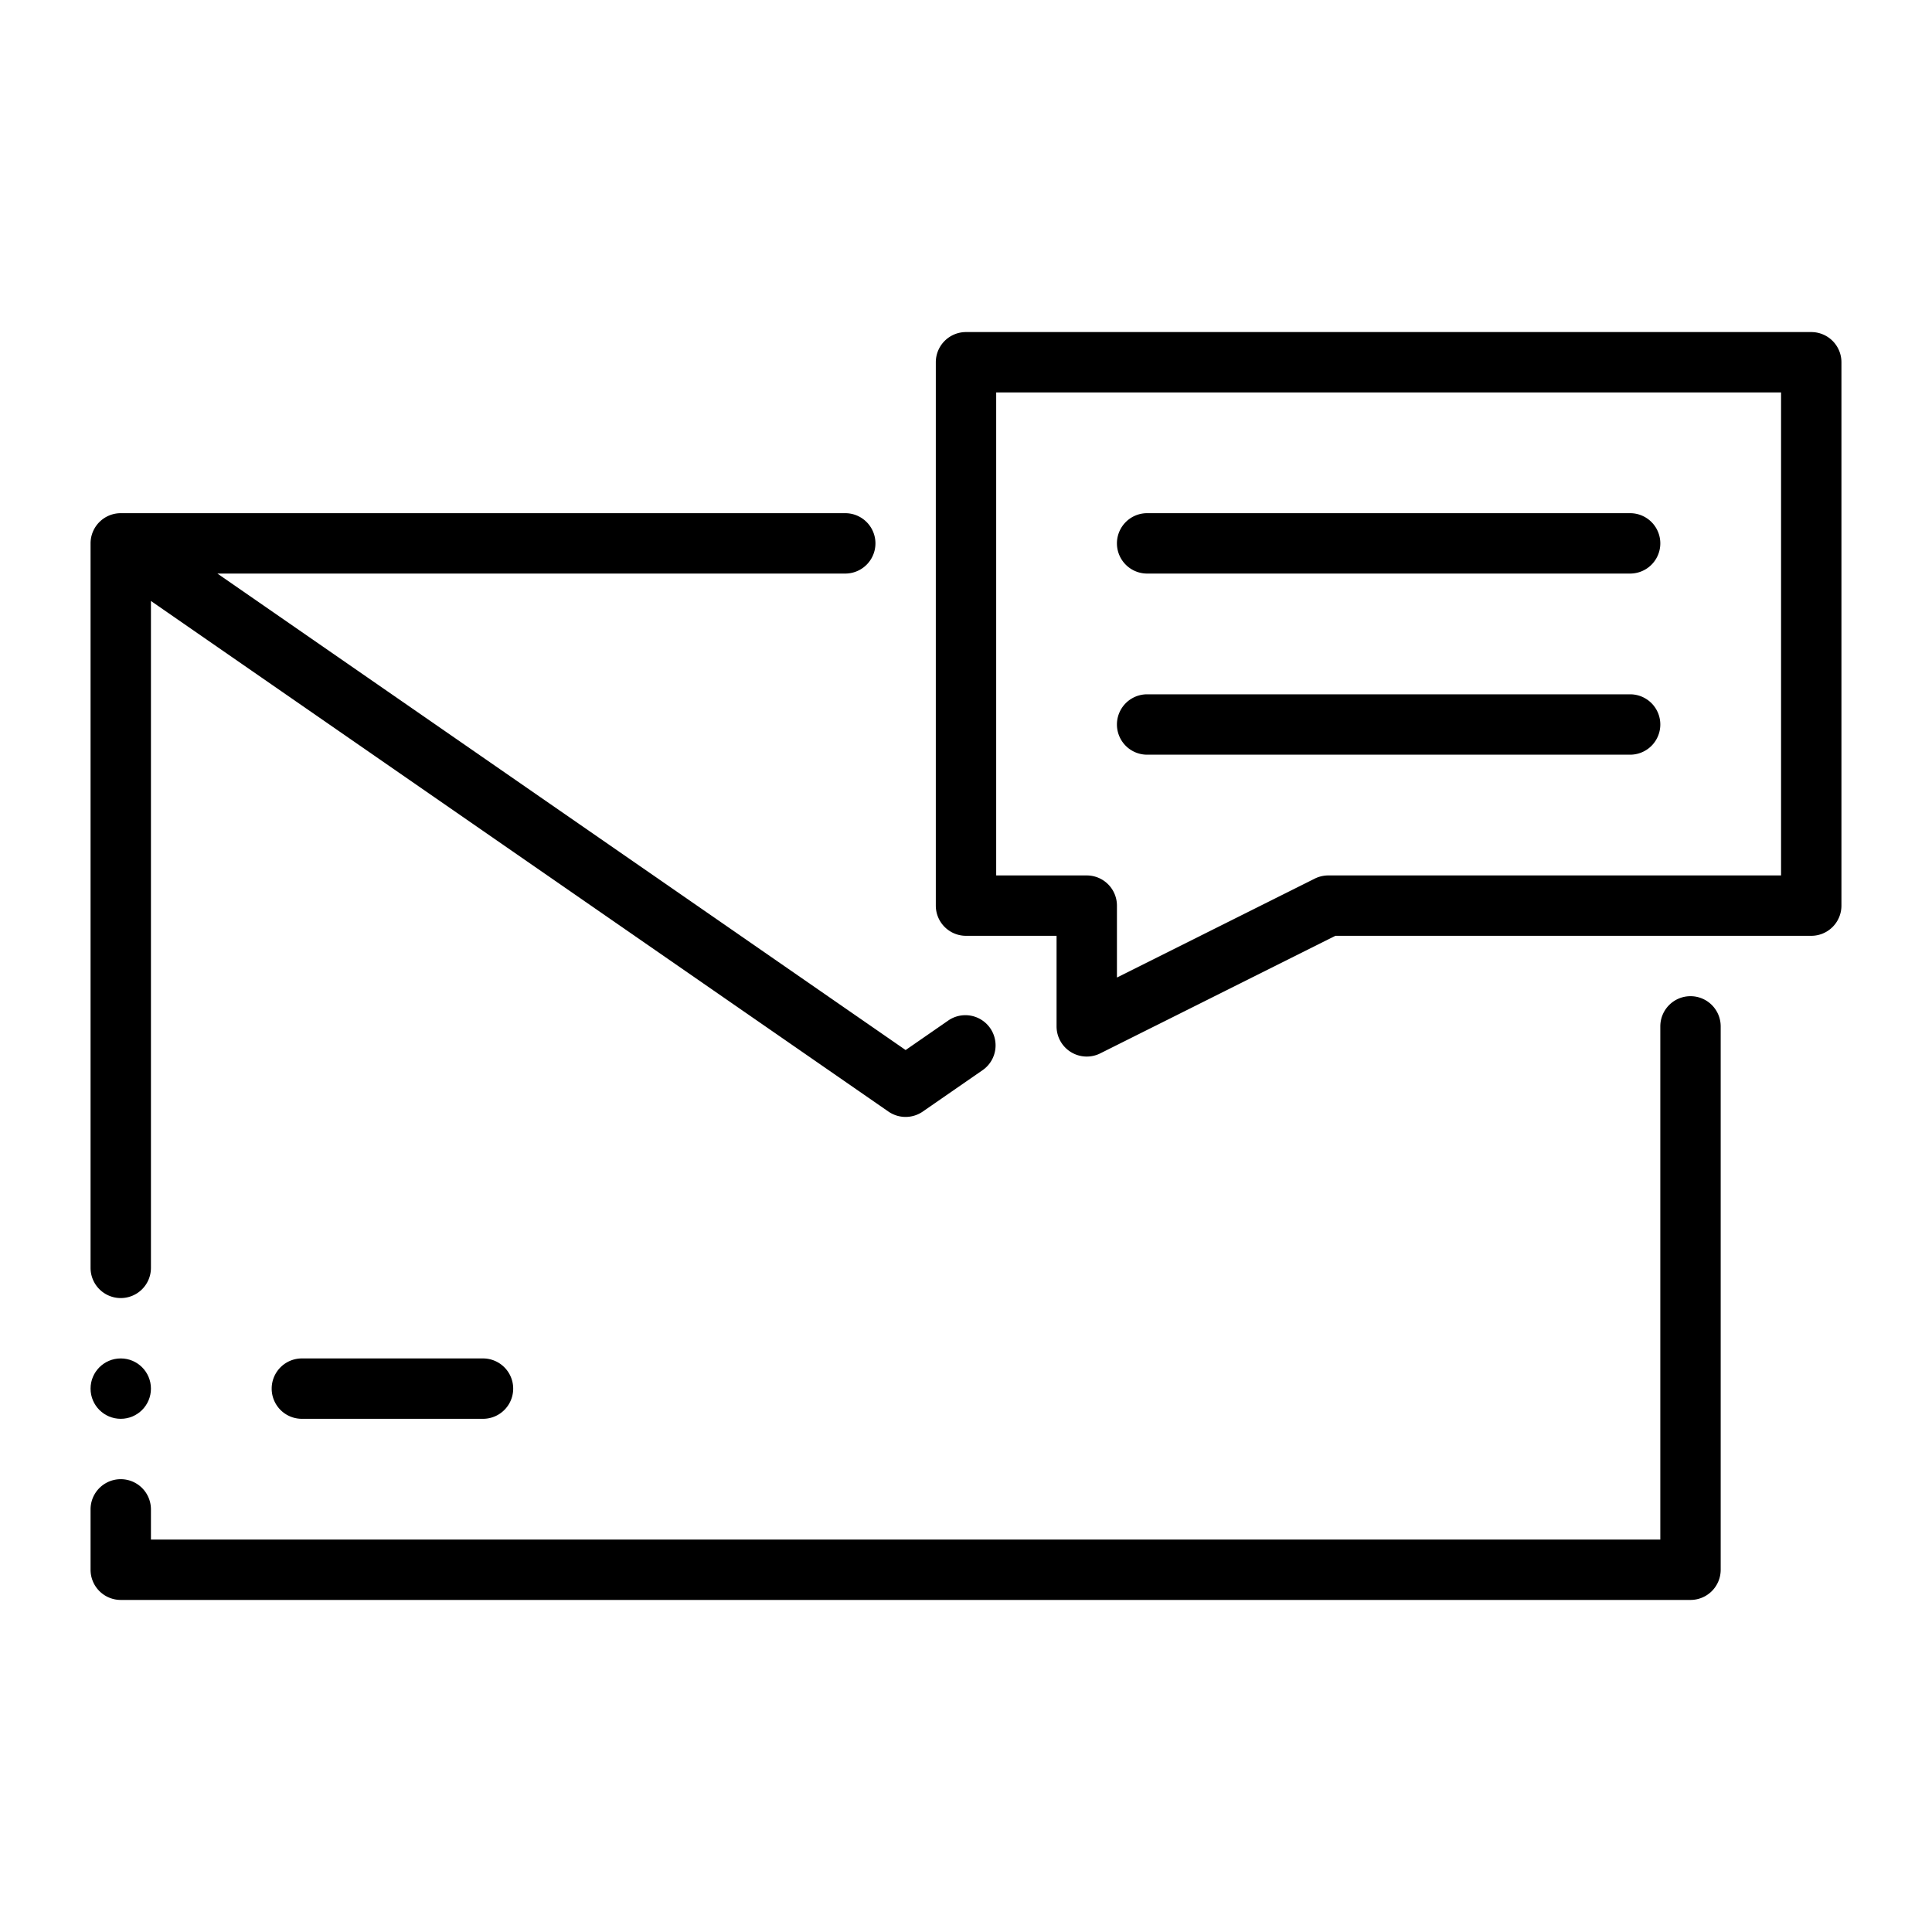 <svg xmlns="http://www.w3.org/2000/svg" width="32" height="32" viewBox="0 0 32 32" id="invitation"><g><path d="M2 21.5a.5.5 0 00.5-.5V9.954l12.215 8.457a.5.5 0 00.569 0l1-.692a.5.5 0 00-.569-.822L15 17.392 3.601 9.5H14a.5.5 0 000-1H2a.5.5 0 00-.5.5V21A.5.5 0 002 21.5zM28 16.5a.5.5 0 00-.5.5v8.5H2.5V25a.5.5 0 00-1 0v1a.5.5 0 00.5.5H28a.5.5 0 00.5-.5V17A.5.5 0 0028 16.5z"></path><path d="M5 22.5a.5.5 0 000 1H8a.5.5 0 000-1zM30 5.5H16a.5.5 0 00-.5.5v9a.5.5 0 00.5.5h1.5V17a.5.5 0 00.724.447L22.118 15.5H30a.5.5 0 00.5-.5V6A.5.5 0 0030 5.5zm-.5 9H22a.507.507 0 00-.224.053L18.5 16.191V15a.5.5 0 00-.5-.5H16.5v-8h13z"></path><path d="M19 9.5h8a.5.5 0 000-1H19a.5.5 0 000 1zM19 12.5h8a.5.5 0 000-1H19a.5.5 0 000 1z"></path><circle cx="2" cy="23" r=".5"></circle></g></svg>